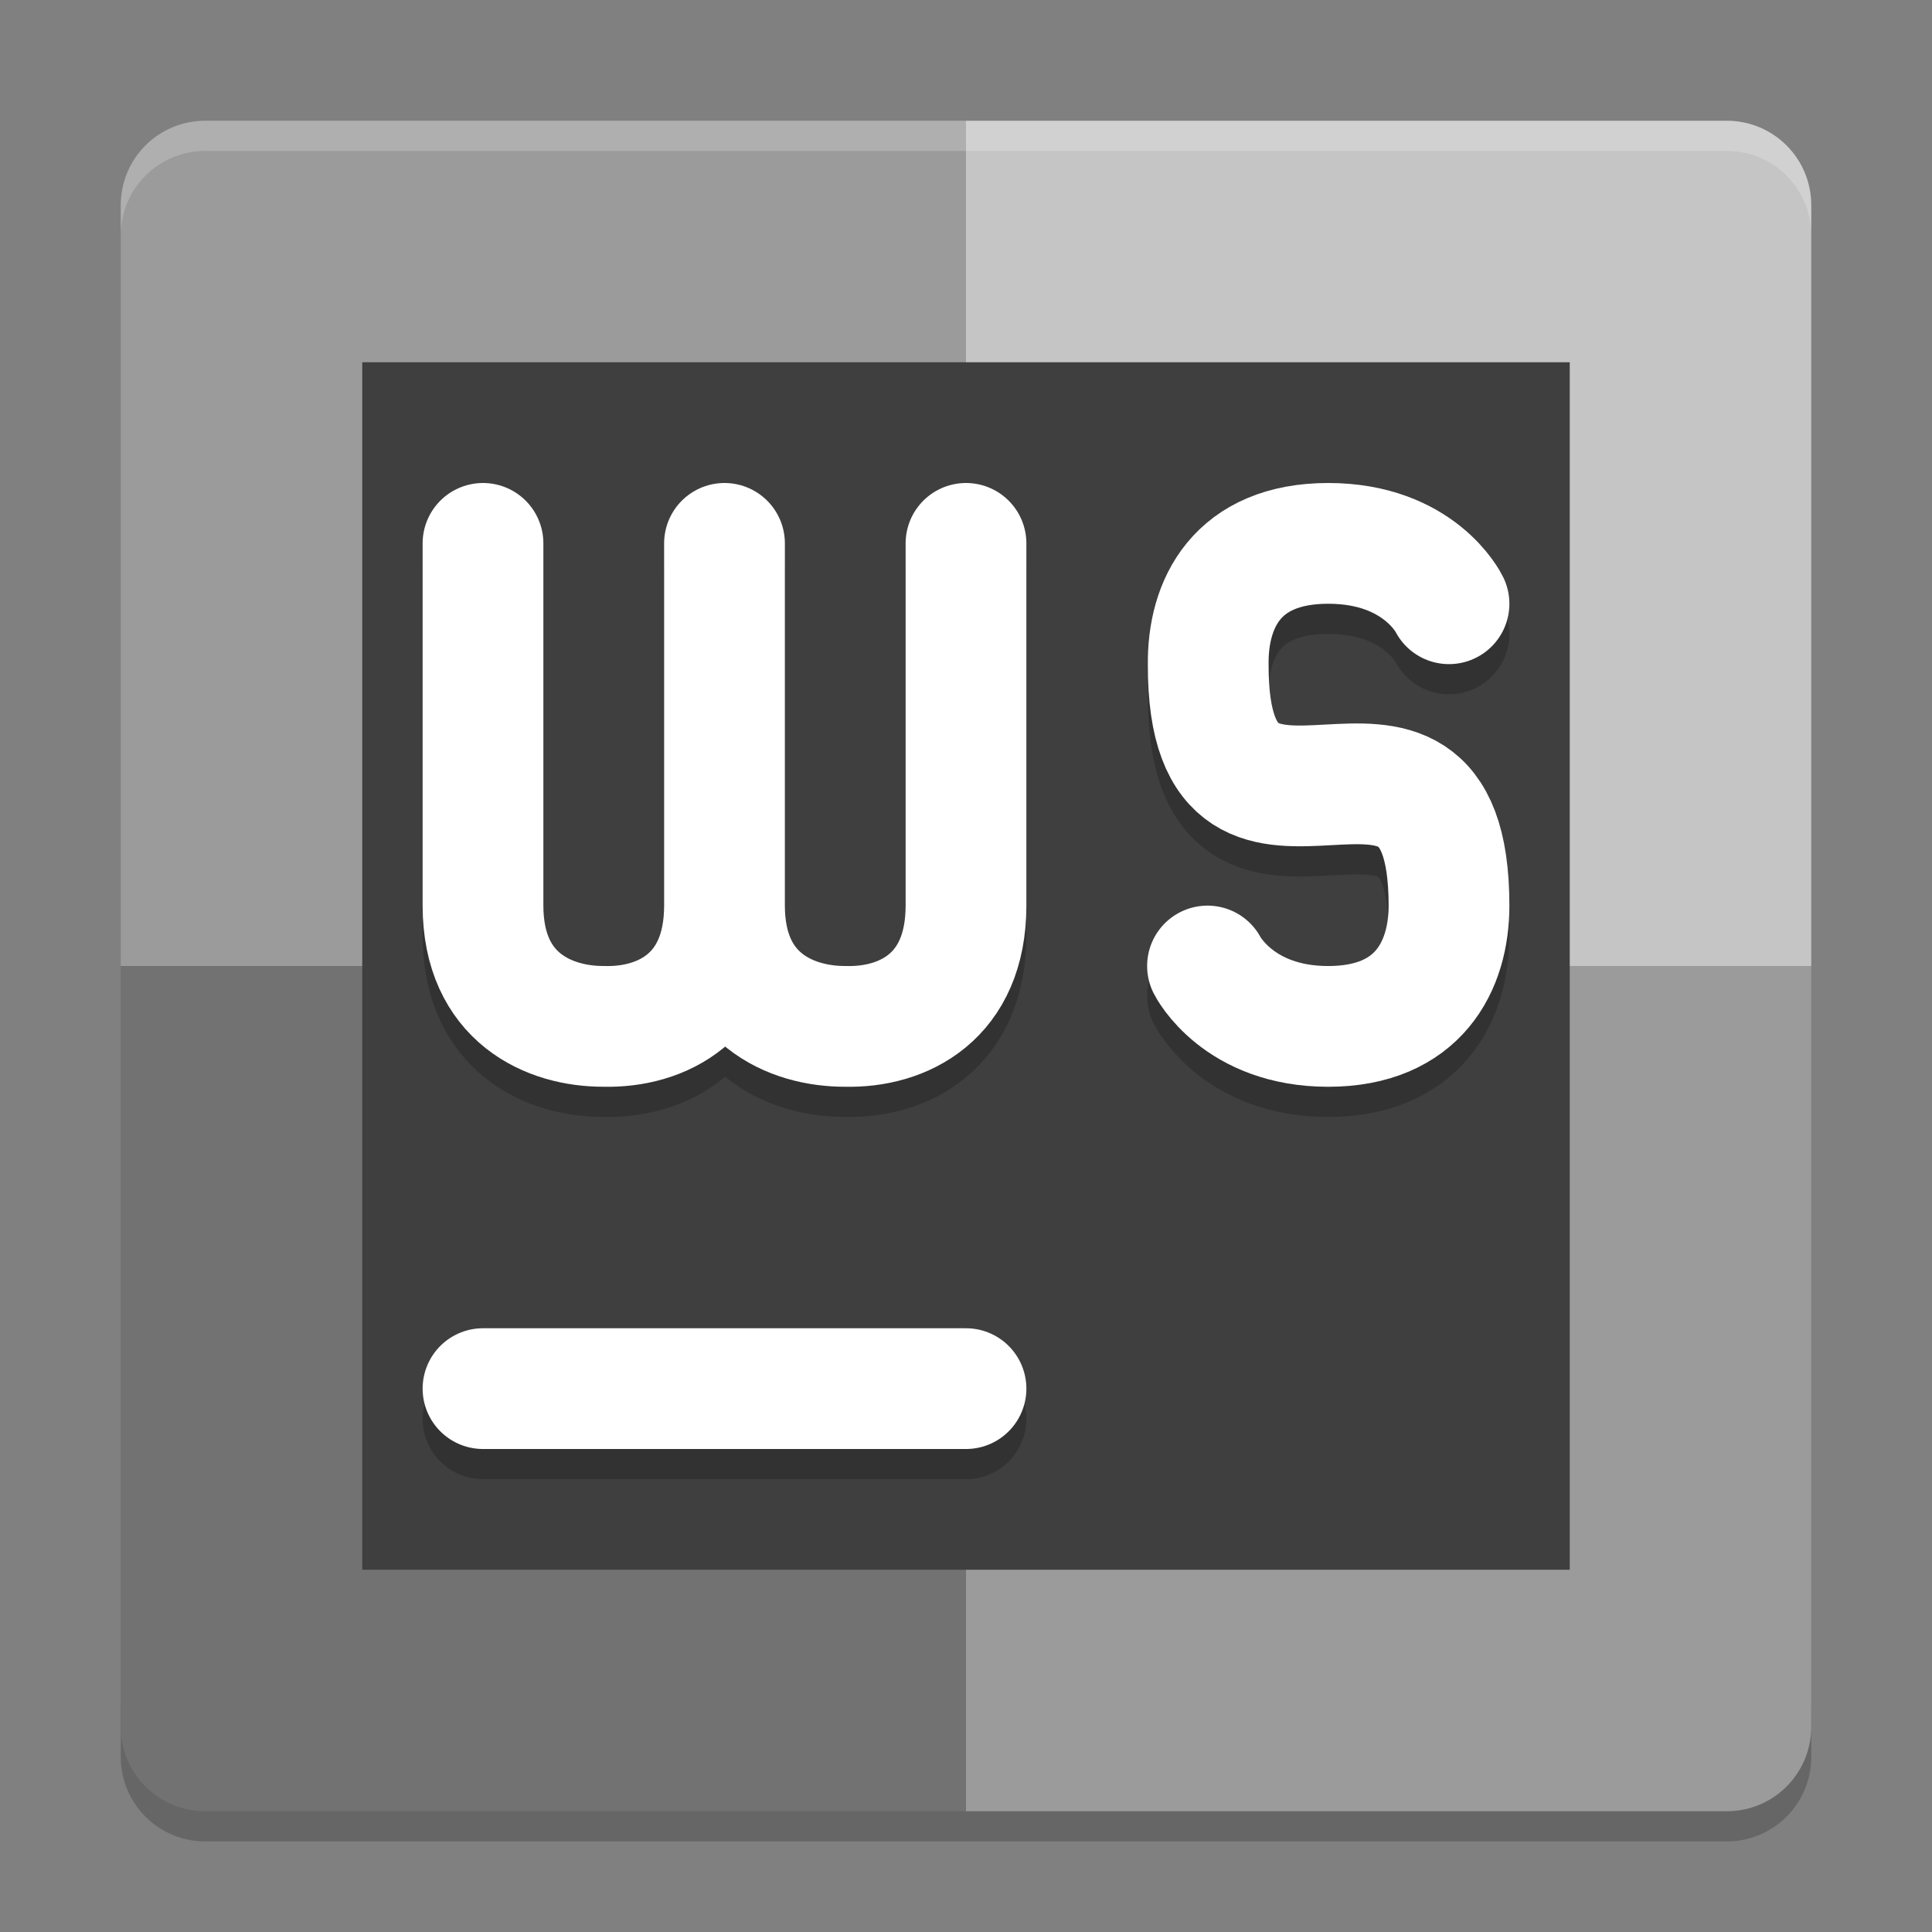 <svg xmlns="http://www.w3.org/2000/svg" width="64" height="64" version="1">
 <rect width="100%" height="100%" fill="#808080" stroke="none"/>
 <path style="opacity:0.2" d="M 6.801,61 C 5.25,61 4,59.75 4,58.199 v -2 C 4,57.75 5.25,59 6.801,59 H 32 57.199 C 58.75,59 60,57.75 60,56.199 v 2 C 60,59.75 58.75,61 57.199,61 H 32 Z"/>
 <path style="fill:#9b9b9b" d="M 32,4 H 6.8 C 5.249,4 4,5.249 4,6.8 V 32 h 28 z"/>
 <path style="fill:#c5c5c5" d="M 32,4 H 57.2 C 58.751,4 60,5.249 60,6.8 V 32 H 32 Z"/>
 <path style="fill:#727272" d="M 32,60 H 6.8 C 5.249,60 4,58.751 4,57.2 V 32 h 28 z"/>
 <path style="fill:#9b9b9b" d="M 32,60 H 57.2 C 58.751,60 60,58.751 60,57.2 V 32 H 32 Z"/>
 <path style="opacity:0.2;fill:#ffffff" d="M 6.801 4 C 5.25 4 4 5.25 4 6.801 L 4 7.801 C 4 6.25 5.25 5 6.801 5 L 32 5 L 57.199 5 C 58.75 5 60 6.25 60 7.801 L 60 6.801 C 60 5.25 58.75 4 57.199 4 L 32 4 L 6.801 4 z"/>
 <rect style="fill:#3f3f3f" width="40" height="40" x="12" y="12"/>
 <path style="opacity:0.2;fill:none;stroke:#000000;stroke-width:4;stroke-linecap:round" d="M 16,47 H 32"/>
 <path style="fill:none;stroke:#ffffff;stroke-width:4;stroke-linecap:round" d="M 16,46 H 32"/>
 <path style="opacity:0.2;fill:none;stroke:#000000;stroke-width:4;stroke-linecap:round;stroke-linejoin:bevel" d="m 32,19 -6e-6,12 c 0,3.029 -2.088,4.05 -4,4 -1.792,0.007 -4,-0.933 -4,-4 L 24,19 m -8e-6,0 -8e-6,12 c 0,3.029 -2.088,4.05 -4,4 -1.792,0.007 -4,-0.933 -4,-4 l 8e-6,-12"/>
 <path style="fill:none;stroke:#ffffff;stroke-width:4;stroke-linecap:round;stroke-linejoin:bevel" d="m 32,18 -6e-6,12 c 0,3.029 -2.088,4.05 -4,4 -1.792,0.007 -4,-0.933 -4,-4 L 24,18 m -8e-6,0 -8e-6,12 c 0,3.029 -2.088,4.05 -4,4 -1.792,0.007 -4,-0.933 -4,-4 l 8e-6,-12"/>
 <path style="opacity:0.2;fill:none;stroke:#000000;stroke-width:4;stroke-linecap:round;stroke-linejoin:round" d="m 40,33 c 0,0 1.009,2.002 4,2.001 2.991,-9.6e-4 4,-2.001 4,-4.001 0,-8.429 -8,0.422 -7.976,-7.981 -0.024,-2.019 0.944,-4.019 3.976,-4.019 3.032,0 4,2 4,2"/>
 <path style="fill:none;stroke:#ffffff;stroke-width:4;stroke-linecap:round;stroke-linejoin:round" d="m 40,32 c 0,0 1.009,2.002 4,2.001 2.991,-9.6e-4 4,-2.001 4,-4.001 0,-8.429 -8,0.422 -7.976,-7.981 -0.024,-2.019 0.944,-4.019 3.976,-4.019 3.032,0 4,2 4,2"/>
</svg>

